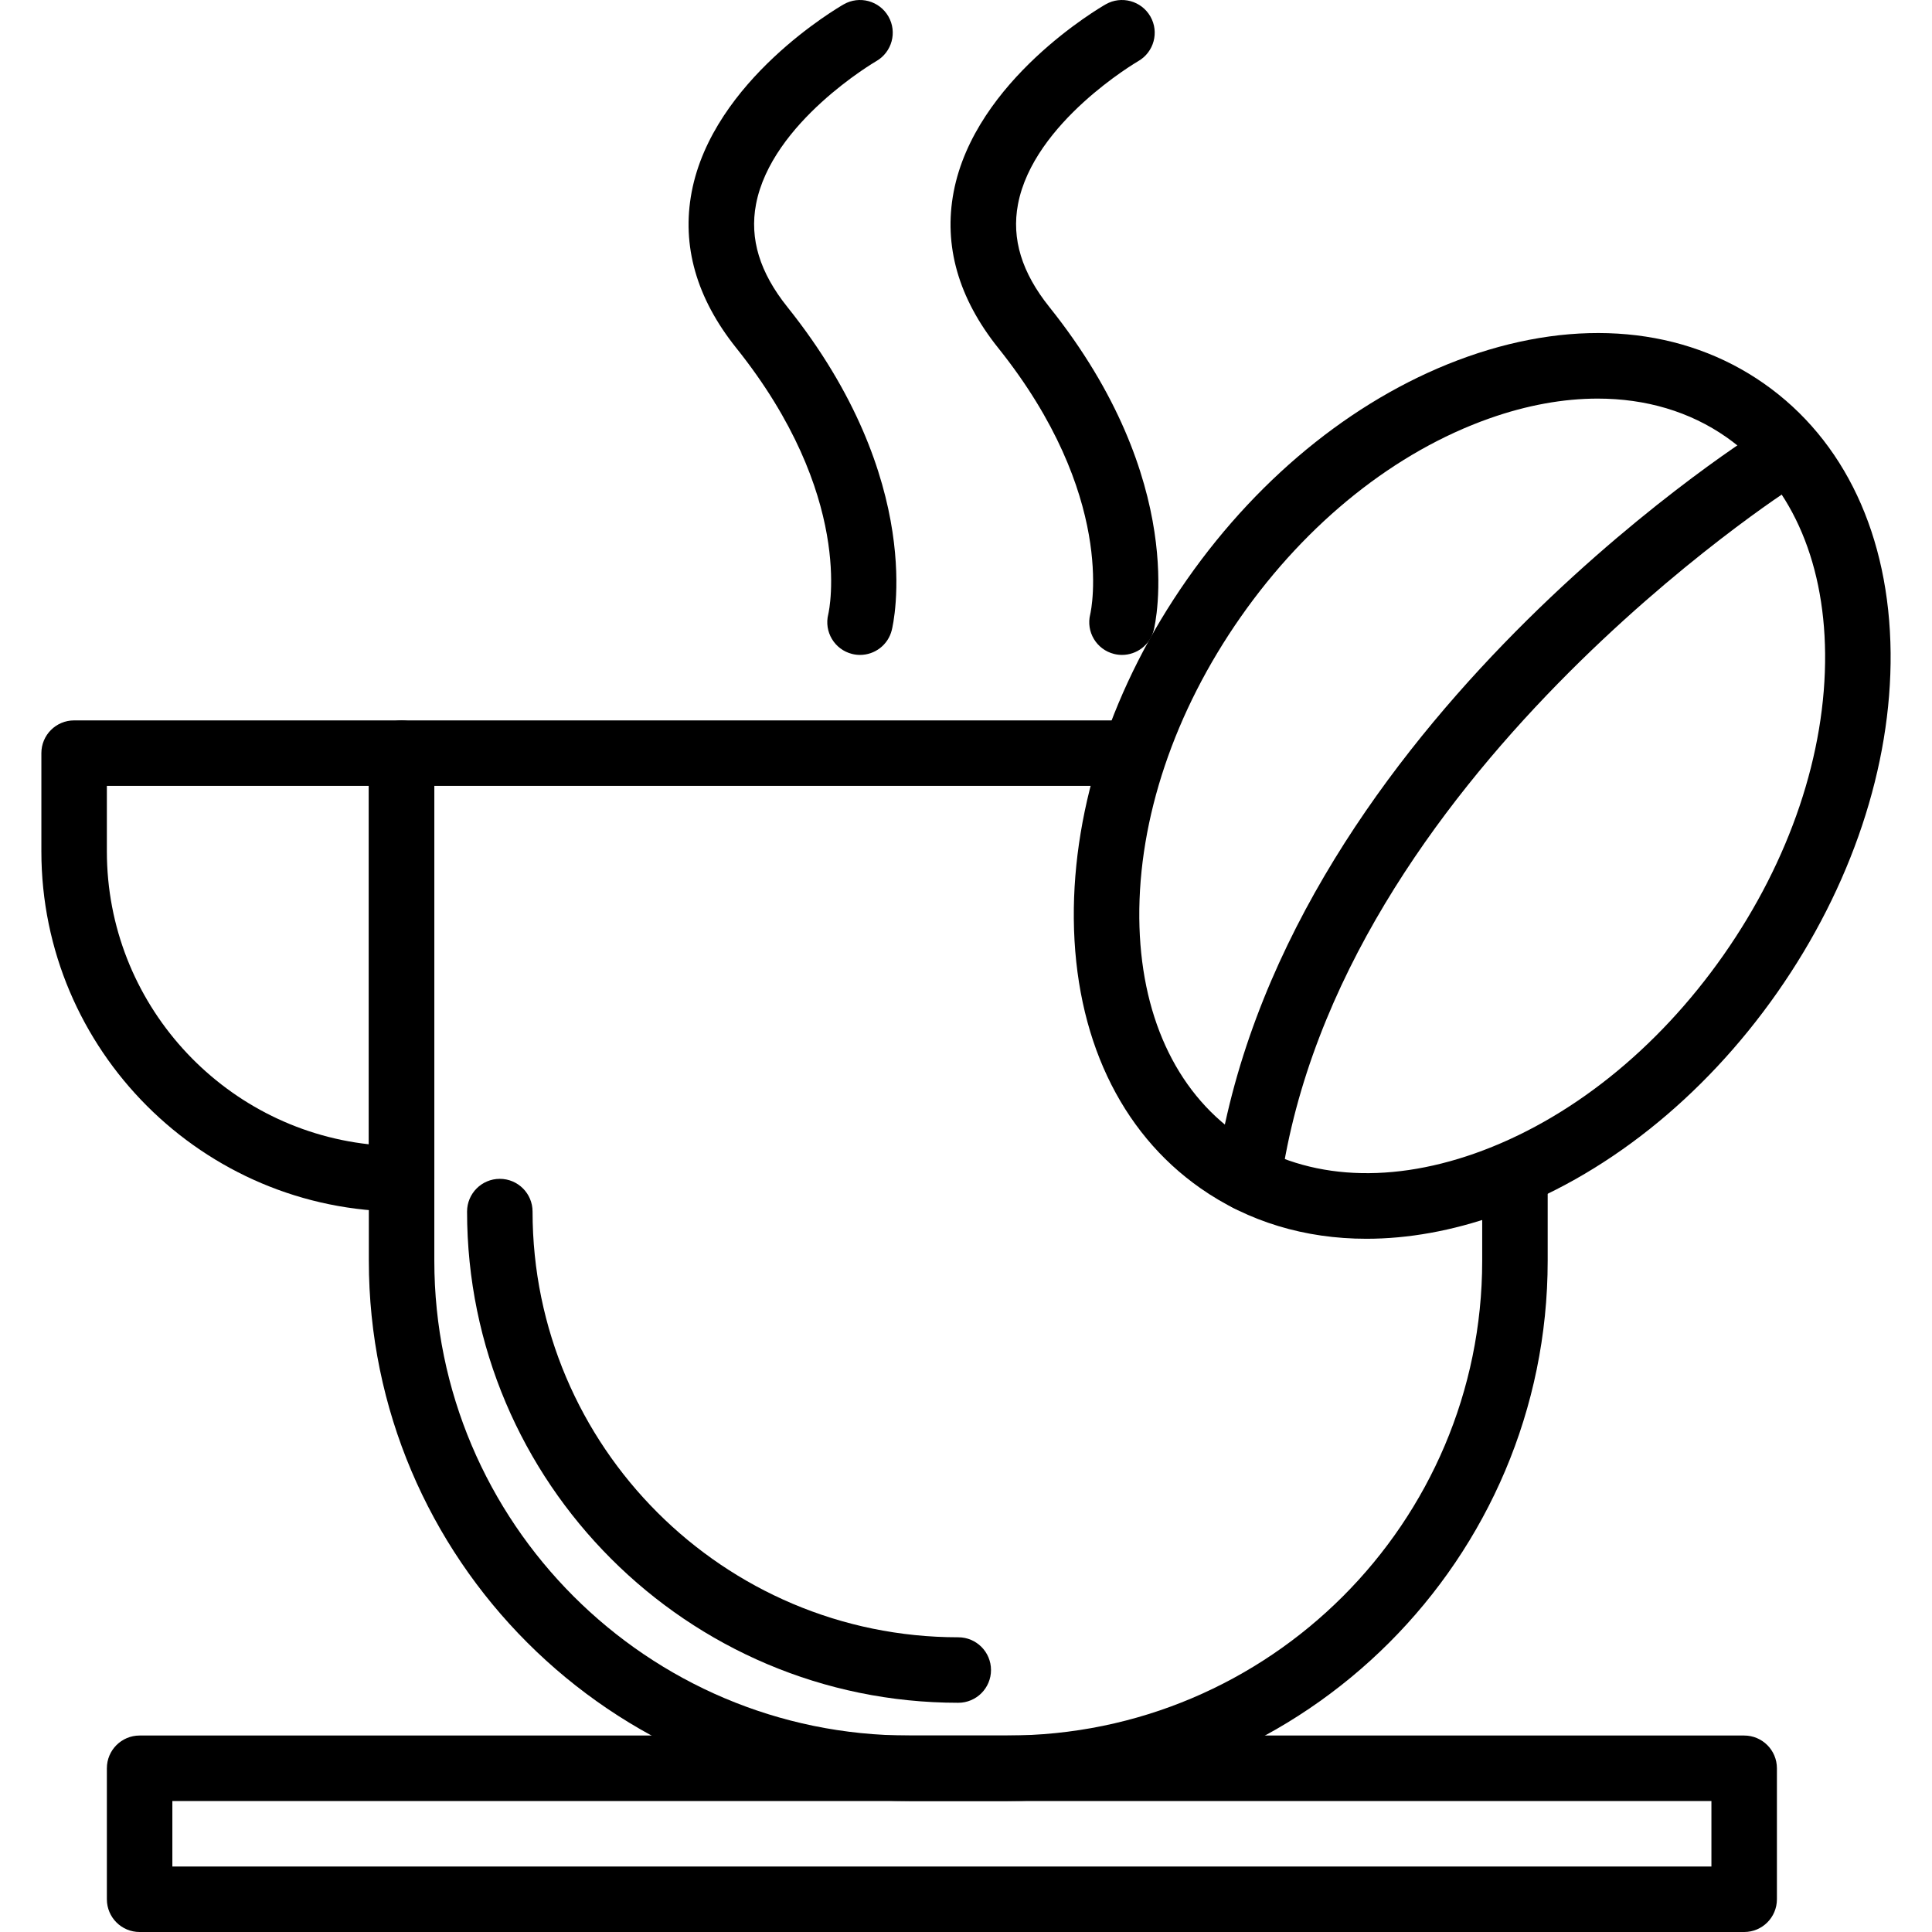 <?xml version="1.0" encoding="iso-8859-1"?>
<!-- Generator: Adobe Illustrator 19.0.0, SVG Export Plug-In . SVG Version: 6.00 Build 0)  -->
<svg version="1.1" id="Capa_1" xmlns="http://www.w3.org/2000/svg" xmlns:xlink="http://www.w3.org/1999/xlink" x="0px" y="0px"
	 viewBox="0 0 402.771 402.771" style="enable-background:new 0 0 402.771 402.771;" xml:space="preserve">
<g>
	<g>
		<path d="M363.612,361.811H29.106c-3.773,0-6.827,3.057-6.827,6.827v27.307c0,3.77,3.053,6.827,6.827,6.827h334.507
			c3.773,0,6.827-3.057,6.827-6.827v-27.307C370.439,364.868,367.386,361.811,363.612,361.811z M356.786,389.118H35.932v-13.653
			h320.853V389.118z"/>
	</g>
</g>
<g>
	<g>
		<path d="M315.826,238.931c-3.773,0-6.827,3.057-6.827,6.827v17.067c0,54.579-44.408,98.987-98.987,98.987h-20.48
			c-54.579,0-98.987-44.408-98.987-98.987v-98.987h144.12c3.773,0,6.827-3.057,6.827-6.827s-3.053-6.827-6.827-6.827H83.719
			c-3.773,0-6.827,3.057-6.827,6.827v105.813c0,62.111,50.533,112.64,112.64,112.64h20.48c62.107,0,112.64-50.529,112.64-112.64
			v-17.067C322.652,241.988,319.599,238.931,315.826,238.931z"/>
	</g>
</g>
<g>
	<g>
		<path d="M83.719,150.184H15.452c-3.773,0-6.827,3.057-6.827,6.827v20.48c0,41.407,33.686,75.093,75.093,75.093
			c3.773,0,6.827-3.057,6.827-6.827v-88.747C90.546,153.241,87.493,150.184,83.719,150.184z M76.892,238.554
			c-30.681-3.406-54.613-29.493-54.613-61.063v-13.653v0h54.613V238.554z"/>
	</g>
</g>
<g>
	<g>
		<path d="M164.146,63.999c-5.76-7.2-7.9-14.199-6.54-21.4c3.232-17.096,24.866-29.73,25.079-29.856
			c3.267-1.877,4.4-6.047,2.526-9.313c-1.886-3.277-6.054-4.39-9.306-2.533c-1.113,0.633-27.261,15.817-31.706,39.107
			c-2.133,11.211,0.988,22.154,9.281,32.524c24.593,30.739,19.413,54.572,19.193,55.52c-0.92,3.661,1.306,7.368,4.966,8.281
			c0.555,0.14,1.115,0.203,1.661,0.203c3.06,0,5.84-2.07,6.613-5.171C186.227,130.109,193.226,100.353,164.146,63.999z"/>
	</g>
</g>
<g>
	<g>
		<path d="M218.759,63.999c-5.76-7.2-7.9-14.199-6.54-21.4c3.232-17.096,24.866-29.73,25.079-29.856
			c3.267-1.877,4.4-6.047,2.526-9.313c-1.886-3.277-6.06-4.39-9.306-2.533c-1.113,0.633-27.261,15.817-31.706,39.107
			c-2.133,11.211,0.988,22.154,9.281,32.524c24.593,30.739,19.413,54.572,19.193,55.52c-0.92,3.661,1.306,7.368,4.966,8.281
			c0.555,0.14,1.114,0.203,1.661,0.203c3.06,0,5.84-2.07,6.613-5.171C240.84,130.109,247.839,100.353,218.759,63.999z"/>
	</g>
</g>
<g>
	<g>
		<path d="M199.772,341.331c-48.934,0-88.747-39.81-88.747-88.747c0-3.77-3.053-6.827-6.827-6.827s-6.827,3.057-6.827,6.827
			c0,56.463,45.933,102.4,102.4,102.4c3.773,0,6.827-3.057,6.827-6.827S203.546,341.331,199.772,341.331z"/>
	</g>
</g>
<g>
	<g>
		<path d="M367.748,79.967c-16.773-11.754-38.719-13.751-61.786-5.613c-22.246,7.857-43.013,24.339-58.467,46.401
			c-15.454,22.062-23.847,47.21-23.634,70.803c0.227,24.45,9.6,44.389,26.394,56.149c9.993,7.004,21.813,10.544,34.613,10.544
			c8.694,0,17.847-1.637,27.174-4.931c22.246-7.857,43.013-24.337,58.467-46.401c15.454-22.062,23.847-47.21,23.634-70.803
			C393.914,111.667,384.541,91.728,367.748,79.967z M359.32,199.087c-13.833,19.753-32.239,34.439-51.826,41.359
			c-18.78,6.634-36.333,5.236-49.413-3.92c-13.073-9.163-20.381-25.177-20.567-45.094c-0.188-20.774,7.327-43.093,21.166-62.846
			c13.833-19.753,32.239-34.439,51.826-41.359c7.813-2.76,15.415-4.13,22.567-4.13c10.04,0,19.207,2.703,26.846,8.05
			c13.073,9.163,20.381,25.177,20.567,45.093C380.674,157.014,373.159,179.334,359.32,199.087z"/>
	</g>
</g>
<g>
	<g>
		<path d="M376.214,91.932c-2.014-3.19-6.221-4.137-9.414-2.137c-4.087,2.579-100.314,64.169-113.307,154.996
			c-0.532,3.732,2.06,7.19,5.794,7.723c0.326,0.046,0.652,0.07,0.973,0.07c3.347,0,6.267-2.456,6.755-5.857
			c12.087-84.518,106.119-144.78,107.066-145.381C377.267,99.333,378.228,95.119,376.214,91.932z"/>
	</g>
</g>
<g>
</g>
<g>
</g>
<g>
</g>
<g>
</g>
<g>
</g>
<g>
</g>
<g>
</g>
<g>
</g>
<g>
</g>
<g>
</g>
<g>
</g>
<g>
</g>
<g>
</g>
<g>
</g>
<g>
</g>
</svg>
